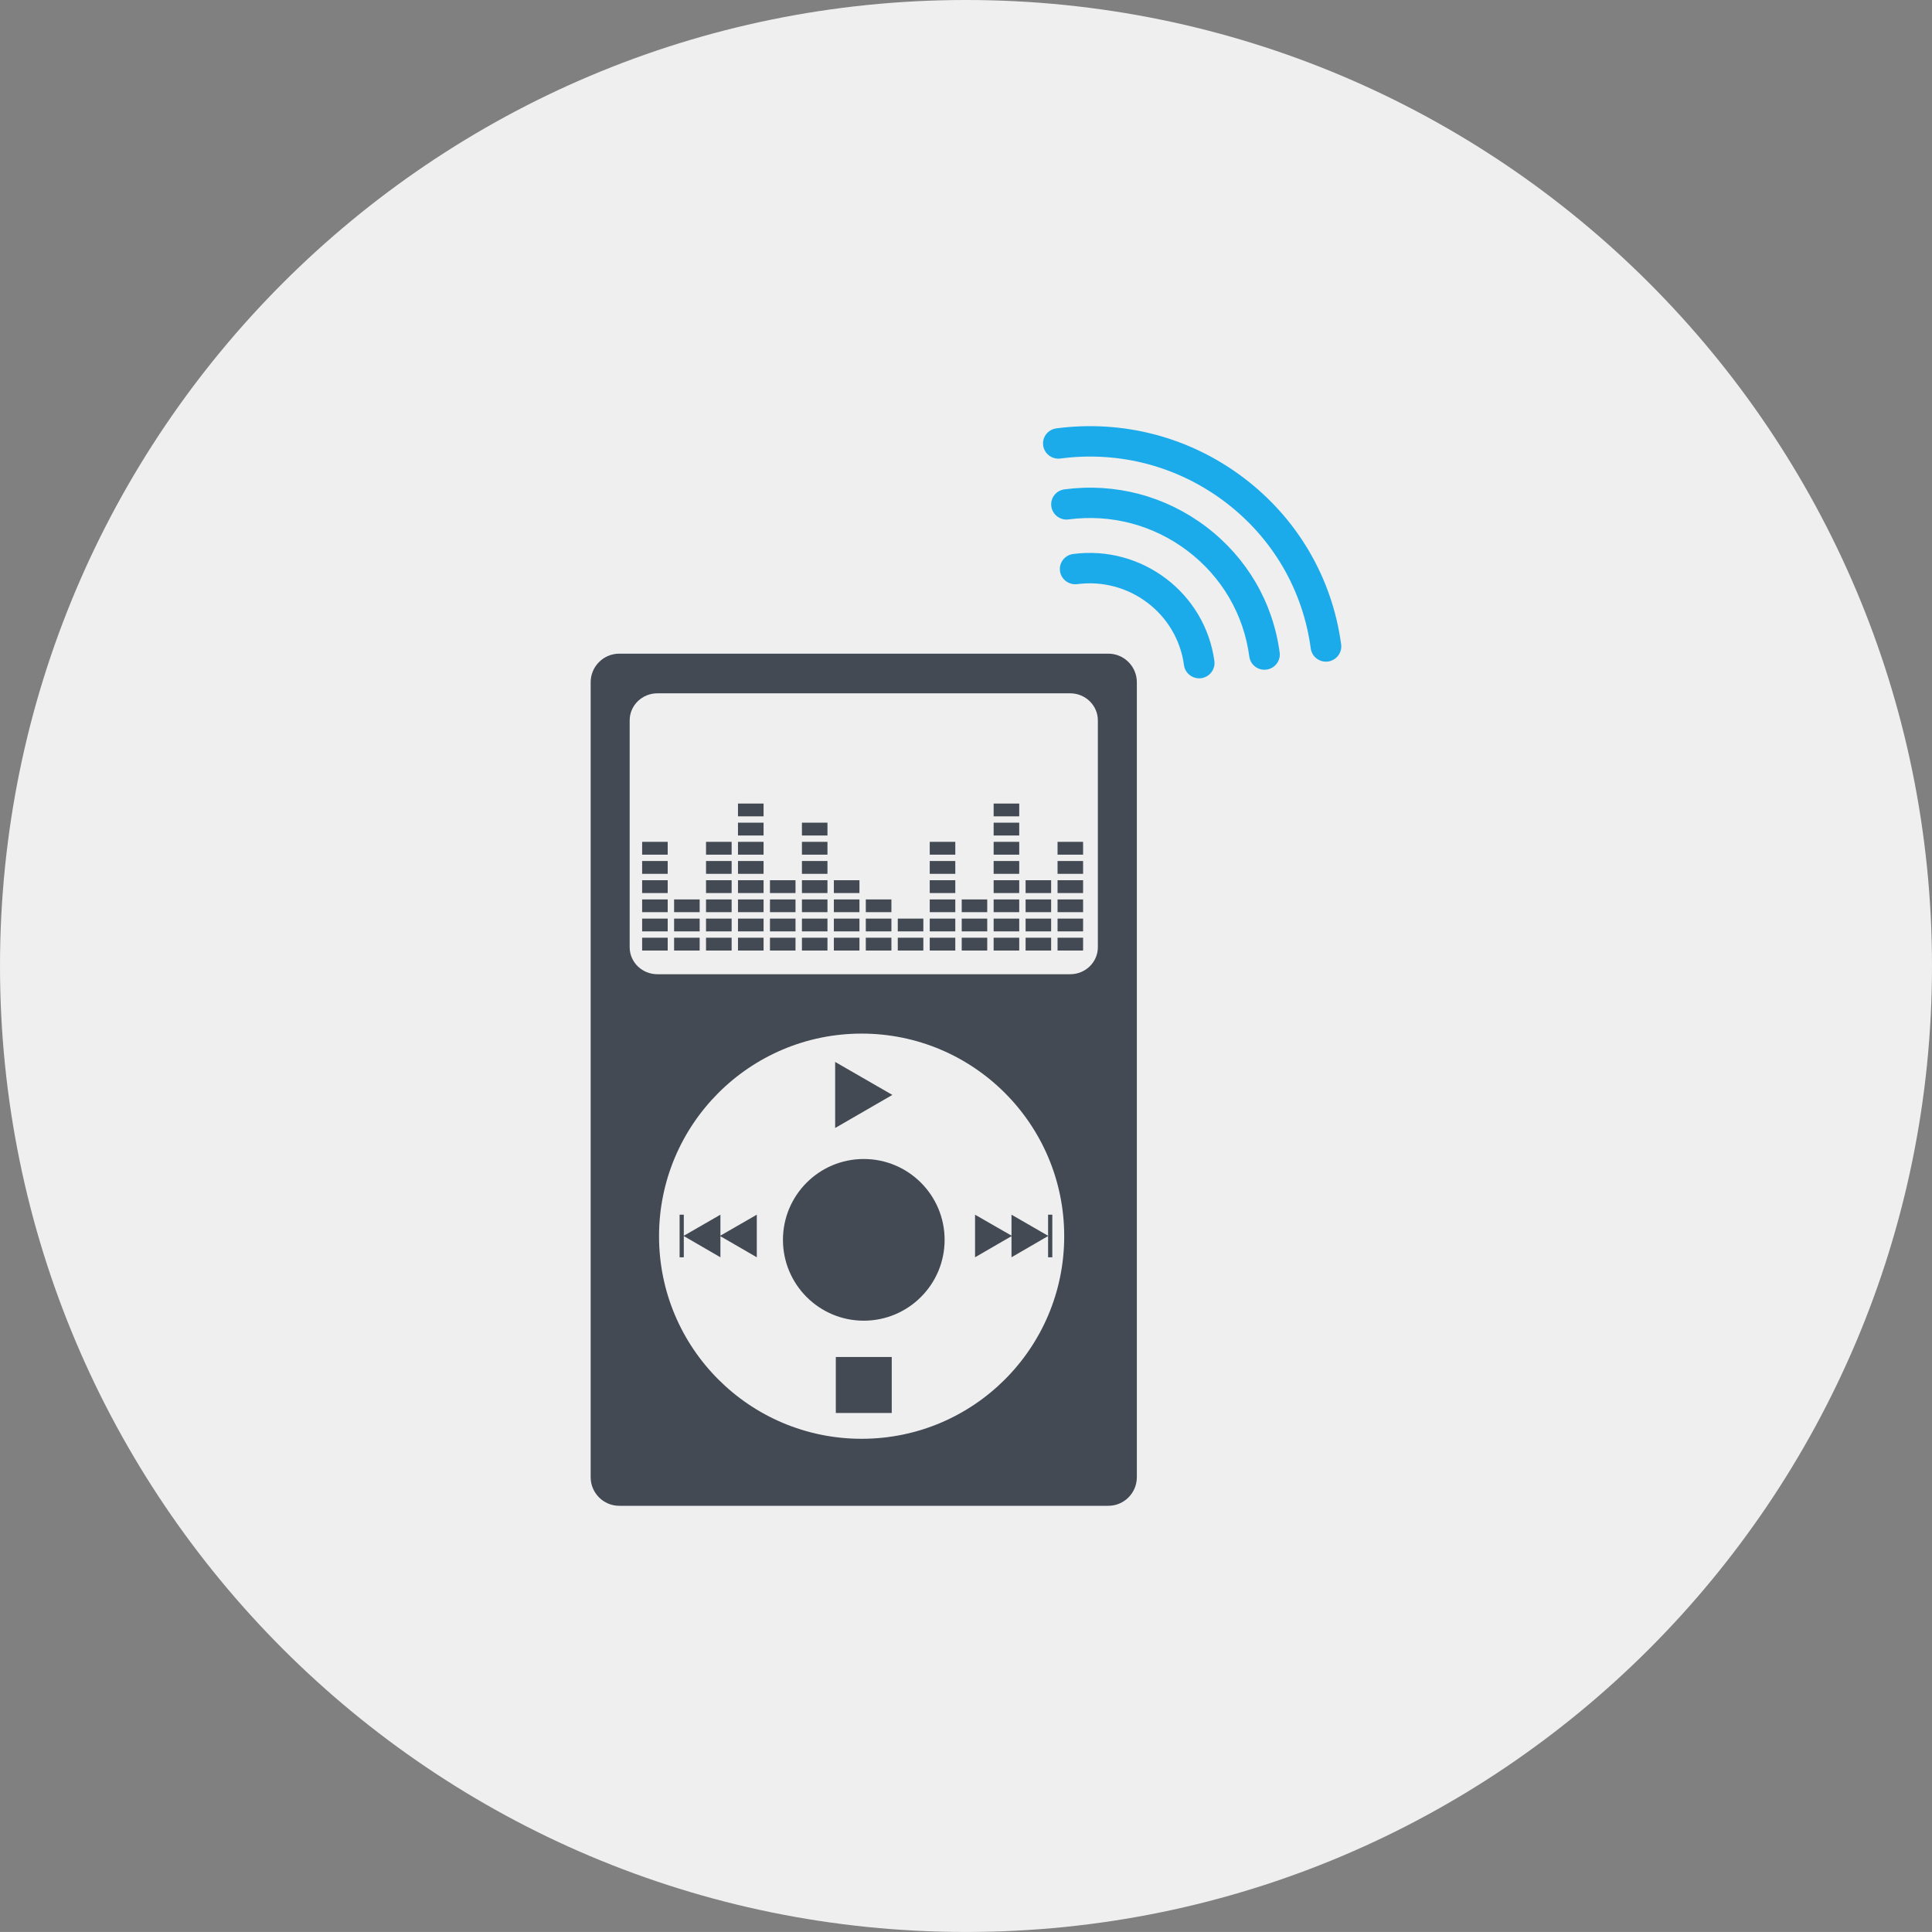 <?xml version="1.0" encoding="iso-8859-1"?>
<!-- Generator: Adobe Illustrator 17.1.0, SVG Export Plug-In . SVG Version: 6.00 Build 0)  -->
<!DOCTYPE svg PUBLIC "-//W3C//DTD SVG 1.1//EN" "http://www.w3.org/Graphics/SVG/1.1/DTD/svg11.dtd">
<svg version="1.1" xmlns="http://www.w3.org/2000/svg" xmlns:xlink="http://www.w3.org/1999/xlink" x="0px" y="0px"
	 viewBox="0 0 1009.994 1009.976" style="enable-background:new 0 0 1009.994 1009.976;" xml:space="preserve">
<rect x="0" y="0" width="1009.994" height="1009.976" fill="#808080" stroke="none"/>
<g id="mp3-player">
	<path id="label_27_" style="fill:#EFEFEF;" d="M504.988,0C226.093,0,0,226.105,0,505s226.093,504.976,504.988,504.976
		c278.901,0,505.006-226.081,505.006-504.976S783.89,0,504.988,0z"/>
	<g id="icon_29_">
		<path style="fill:#1CABEA;" d="M629.56,354.149c-0.49,0.184-1.054,0.319-1.593,0.392c-4.385,0.576-8.427-2.511-9.015-6.822
			c-3.602-26.922-28.661-45.931-55.828-42.343c-4.36,0.539-8.402-2.486-8.99-6.847c-0.588-4.36,2.498-8.341,6.883-8.917
			c35.938-4.715,69.032,20.431,73.834,56.012C635.341,349.409,633.062,352.949,629.56,354.149z M668.975,341.154
			c-3.502-26.285-17.148-49.618-38.41-65.762c-21.238-16.119-47.549-23.076-74.078-19.573c-4.385,0.551-7.496,4.556-6.884,8.892
			c0.588,4.324,4.606,7.423,9.015,6.822c22.268-2.915,44.34,2.915,62.197,16.45c17.883,13.559,29.348,33.168,32.287,55.24
			c0.563,4.36,4.605,7.422,8.99,6.822c0.539-0.073,1.102-0.196,1.592-0.367C667.188,348.466,669.489,344.926,668.975,341.154z
			 M701.115,336.903c-4.68-34.749-22.733-65.688-50.855-87.037c-28.098-21.312-62.932-30.523-98.036-25.93
			c-4.409,0.6-7.496,4.581-6.884,8.941c0.588,4.336,4.606,7.386,8.99,6.822c30.866-4.054,61.463,4.042,86.204,22.782
			c24.718,18.777,40.591,45.956,44.683,76.516c0.612,4.36,4.63,7.41,9.039,6.822c0.515-0.049,1.053-0.184,1.567-0.368
			C699.326,344.252,701.629,340.7,701.115,336.903z"/>
		<path style="fill:#434A54;" d="M579.391,341.717H323.737c-8.243,0-14.956,6.688-14.956,14.955V772.21
			c0,8.292,6.712,14.979,14.956,14.979h255.654c8.231,0,14.918-6.688,14.918-14.979V356.672
			C594.309,348.405,587.621,341.717,579.391,341.717z M450.434,752.16c-58.498,0-105.911-47.389-105.911-105.899
			c0-58.498,47.413-105.924,105.911-105.924c58.486,0,105.906,47.426,105.906,105.924C556.34,704.771,508.92,752.16,450.434,752.16z
			 M573.928,495.189c0,7.814-6.491,14.11-14.477,14.11H343.665c-7.999,0-14.49-6.296-14.49-14.11V376.576
			c0-7.79,6.492-14.134,14.49-14.134H559.45c7.986,0,14.477,6.345,14.477,14.134V495.189z M493.817,648.159
			c0,23.333-18.924,42.257-42.269,42.257c-23.333,0-42.245-18.923-42.245-42.257c0-23.345,18.912-42.269,42.245-42.269
			C474.893,605.89,493.817,624.813,493.817,648.159z M466.504,572.391l-29.911,17.294v-34.541L466.504,572.391z M436.936,709.401
			h29.237v29.261h-29.237V709.401z M528.78,635.004l19.132,11.024v-11.024h2.205v22.268h-2.205v-11.109l-19.132,11.109v-11.036
			l-19.052,11.036v-22.268l19.052,10.95V635.004z M376.613,645.954l19.022-10.95v22.268l-19.022-11.011v11.011l-19.144-11.097
			v11.097h-2.192v-22.268h2.192v11.024l19.144-11.024V645.954z M335.691,490.216h13.363v6.688h-13.363V490.216z M352.398,490.216
			h13.363v6.688h-13.363V490.216z M369.092,490.216h13.388v6.688h-13.388V490.216z M385.799,490.216h13.375v6.688h-13.375V490.216z
			 M402.518,490.216h13.351v6.688h-13.351V490.216z M419.225,490.216h13.351v6.688h-13.351V490.216z M435.919,490.216h13.375v6.688
			h-13.375V490.216z M452.614,490.216h13.387v6.688h-13.387V490.216z M469.333,490.216h13.363v6.688h-13.363V490.216z
			 M486.04,490.216h13.363v6.688H486.04V490.216z M502.759,490.216h13.339v6.688h-13.339V490.216z M519.447,490.216h13.375v6.688
			h-13.375V490.216z M536.154,490.216h13.351v6.688h-13.351V490.216z M552.86,490.216h13.351v6.688H552.86V490.216z
			 M335.691,480.222h13.363v6.663h-13.363V480.222z M352.398,480.222h13.363v6.663h-13.363V480.222z M369.092,480.222h13.388v6.663
			h-13.388V480.222z M385.799,480.222h13.375v6.663h-13.375V480.222z M402.518,480.222h13.351v6.663h-13.351V480.222z
			 M419.225,480.222h13.351v6.663h-13.351V480.222z M435.919,480.222h13.375v6.663h-13.375V480.222z M452.614,480.222h13.387v6.663
			h-13.387V480.222z M469.333,480.222h13.363v6.663h-13.363V480.222z M486.04,480.222h13.363v6.663H486.04V480.222z
			 M502.759,480.222h13.339v6.663h-13.339V480.222z M519.447,480.222h13.375v6.663h-13.375V480.222z M536.154,480.222h13.351v6.663
			h-13.351V480.222z M552.86,480.222h13.351v6.663H552.86V480.222z M335.691,470.19h13.363v6.663h-13.363V470.19z M352.398,470.19
			h13.363v6.663h-13.363V470.19z M369.092,470.19h13.388v6.663h-13.388V470.19z M385.799,470.19h13.375v6.663h-13.375V470.19z
			 M402.518,470.19h13.351v6.663h-13.351V470.19z M419.225,470.19h13.351v6.663h-13.351V470.19z M435.919,470.19h13.375v6.663
			h-13.375V470.19z M452.614,470.19h13.387v6.663h-13.387V470.19z M486.04,470.19h13.363v6.663H486.04V470.19z M502.759,470.19
			h13.339v6.663h-13.339V470.19z M519.447,470.19h13.375v6.663h-13.375V470.19z M536.154,470.19h13.351v6.663h-13.351V470.19z
			 M552.86,470.19h13.351v6.663H552.86V470.19z M335.691,460.159h13.363v6.688h-13.363V460.159z M369.092,460.159h13.388v6.688
			h-13.388V460.159z M385.799,460.159h13.375v6.688h-13.375V460.159z M402.518,460.159h13.351v6.688h-13.351V460.159z
			 M419.225,460.159h13.351v6.688h-13.351V460.159z M435.919,460.159h13.375v6.688h-13.375V460.159z M486.04,460.159h13.363v6.688
			H486.04V460.159z M519.447,460.159h13.375v6.688h-13.375V460.159z M536.154,460.159h13.351v6.688h-13.351V460.159z
			 M552.86,460.159h13.351v6.688H552.86V460.159z M335.691,450.115h13.363v6.7h-13.363V450.115z M369.092,450.115h13.388v6.7
			h-13.388V450.115z M385.799,450.115h13.375v6.7h-13.375V450.115z M419.225,450.115h13.351v6.7h-13.351V450.115z M486.04,450.115
			h13.363v6.7H486.04V450.115z M519.447,450.115h13.375v6.7h-13.375V450.115z M552.86,450.115h13.351v6.7H552.86V450.115z
			 M335.691,440.096h13.363v6.7h-13.363V440.096z M369.092,440.096h13.388v6.7h-13.388V440.096z M385.799,440.096h13.375v6.7
			h-13.375V440.096z M419.225,440.096h13.351v6.7h-13.351V440.096z M486.04,440.096h13.363v6.7H486.04V440.096z M519.447,440.096
			h13.375v6.7h-13.375V440.096z M552.86,440.096h13.351v6.7H552.86V440.096z M385.799,430.077h13.375v6.7h-13.375V430.077z
			 M419.225,430.077h13.351v6.7h-13.351V430.077z M519.447,430.077h13.375v6.7h-13.375V430.077z M385.799,420.082h13.375v6.663
			h-13.375V420.082z M519.447,420.082h13.375v6.663h-13.375V420.082z"/>
	</g>
</g>
<g id="Layer_1">
</g>
</svg>
